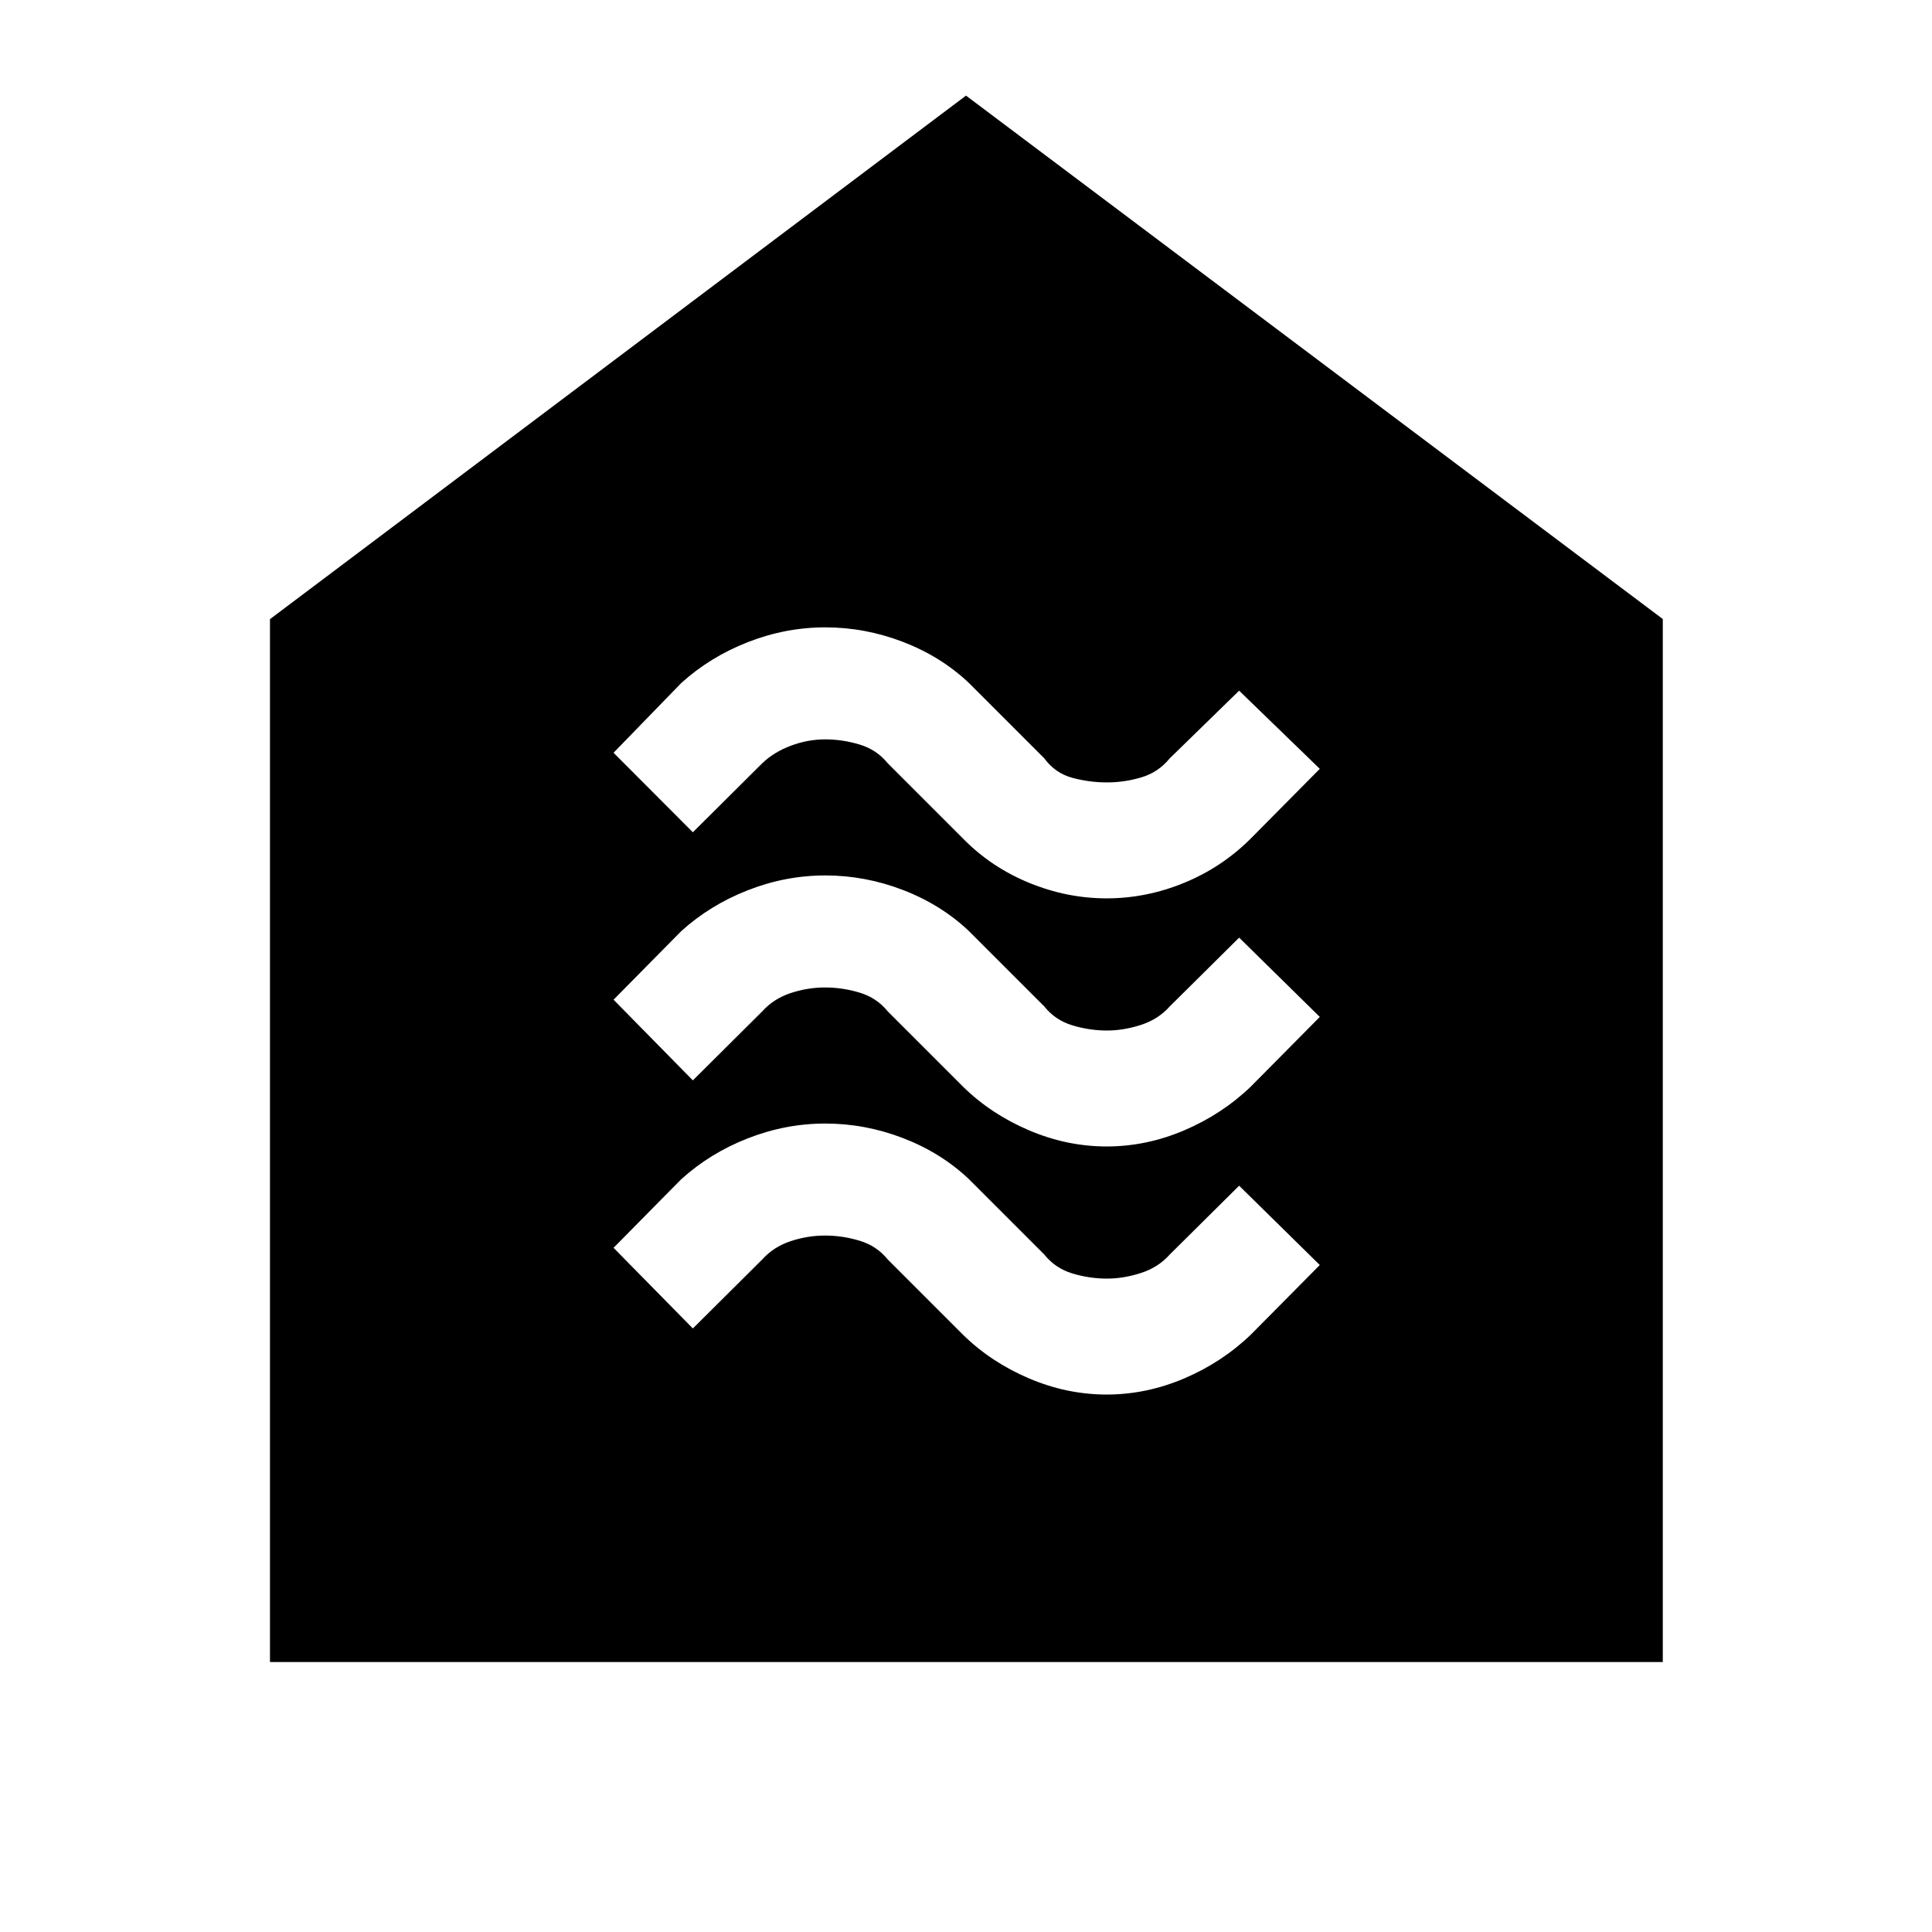 <svg xmlns="http://www.w3.org/2000/svg" height="40" viewBox="0 -960 960 960" width="40"><path d="M549.89-267.06q19.73 0 38.52-8 18.79-8 33.13-21.77l34.26-34.59-40.08-39.41-34.52 34.23q-5.6 6.33-14.25 9.13-8.65 2.8-16.91 2.8-8.71 0-17.21-2.57-8.51-2.58-13.96-9.43l-37.51-37.51q-13.91-13.11-32.72-20.33-18.81-7.21-38.53-7.21-19.73 0-38.52 7.35-18.79 7.35-33.13 20.37l-33.59 34.03 39.41 40.07 34.52-34.33q5.6-6.22 14.03-9.03 8.43-2.8 17.13-2.8 8.71 0 17.21 2.58 8.51 2.57 13.96 9.32l37.51 37.51q13.91 13.59 32.72 21.59t38.53 8Zm0-123.27q19.73 0 38.52-8 18.79-8 33.13-21.77l34.26-34.6-40.08-39.4-34.52 34.22q-5.6 6.33-14.25 9.14-8.65 2.8-16.91 2.8-8.71 0-17.21-2.58-8.51-2.57-13.96-9.42l-37.51-37.51q-13.91-13.12-32.72-20.33-18.81-7.22-38.53-7.22-19.73 0-38.52 7.35-18.79 7.36-33.13 20.37l-33.59 34.03 39.41 40.08 34.52-34.33q5.6-6.23 14.03-9.03 8.43-2.8 17.13-2.8 8.71 0 17.21 2.57 8.51 2.58 13.96 9.33l37.51 37.51q13.91 13.59 32.72 21.59t38.53 8Zm0-123.28q19.73 0 38.52-7.72 18.79-7.71 33.13-22.05l34.26-34.59-40.08-38.84-34.52 33.66q-5.6 6.89-14.03 9.41-8.43 2.52-17.13 2.52-8.71 0-17.21-2.29-8.51-2.29-13.96-9.71l-37.51-37.51q-13.91-13.11-32.72-20.33-18.81-7.21-38.53-7.21-19.73 0-38.52 7.35-18.79 7.35-33.13 20.37l-33.59 34.59 39.41 39.51 34.52-34.33q5.74-5.5 14.13-8.66 8.4-3.17 17.07-3.17t17.17 2.58q8.51 2.57 13.96 9.32l37.51 37.51q13.91 14.16 32.72 21.87 18.81 7.72 38.53 7.72ZM134.15-134.15v-518.2L480-912.49l346.23 260.08v518.26H134.15Z"/></svg>